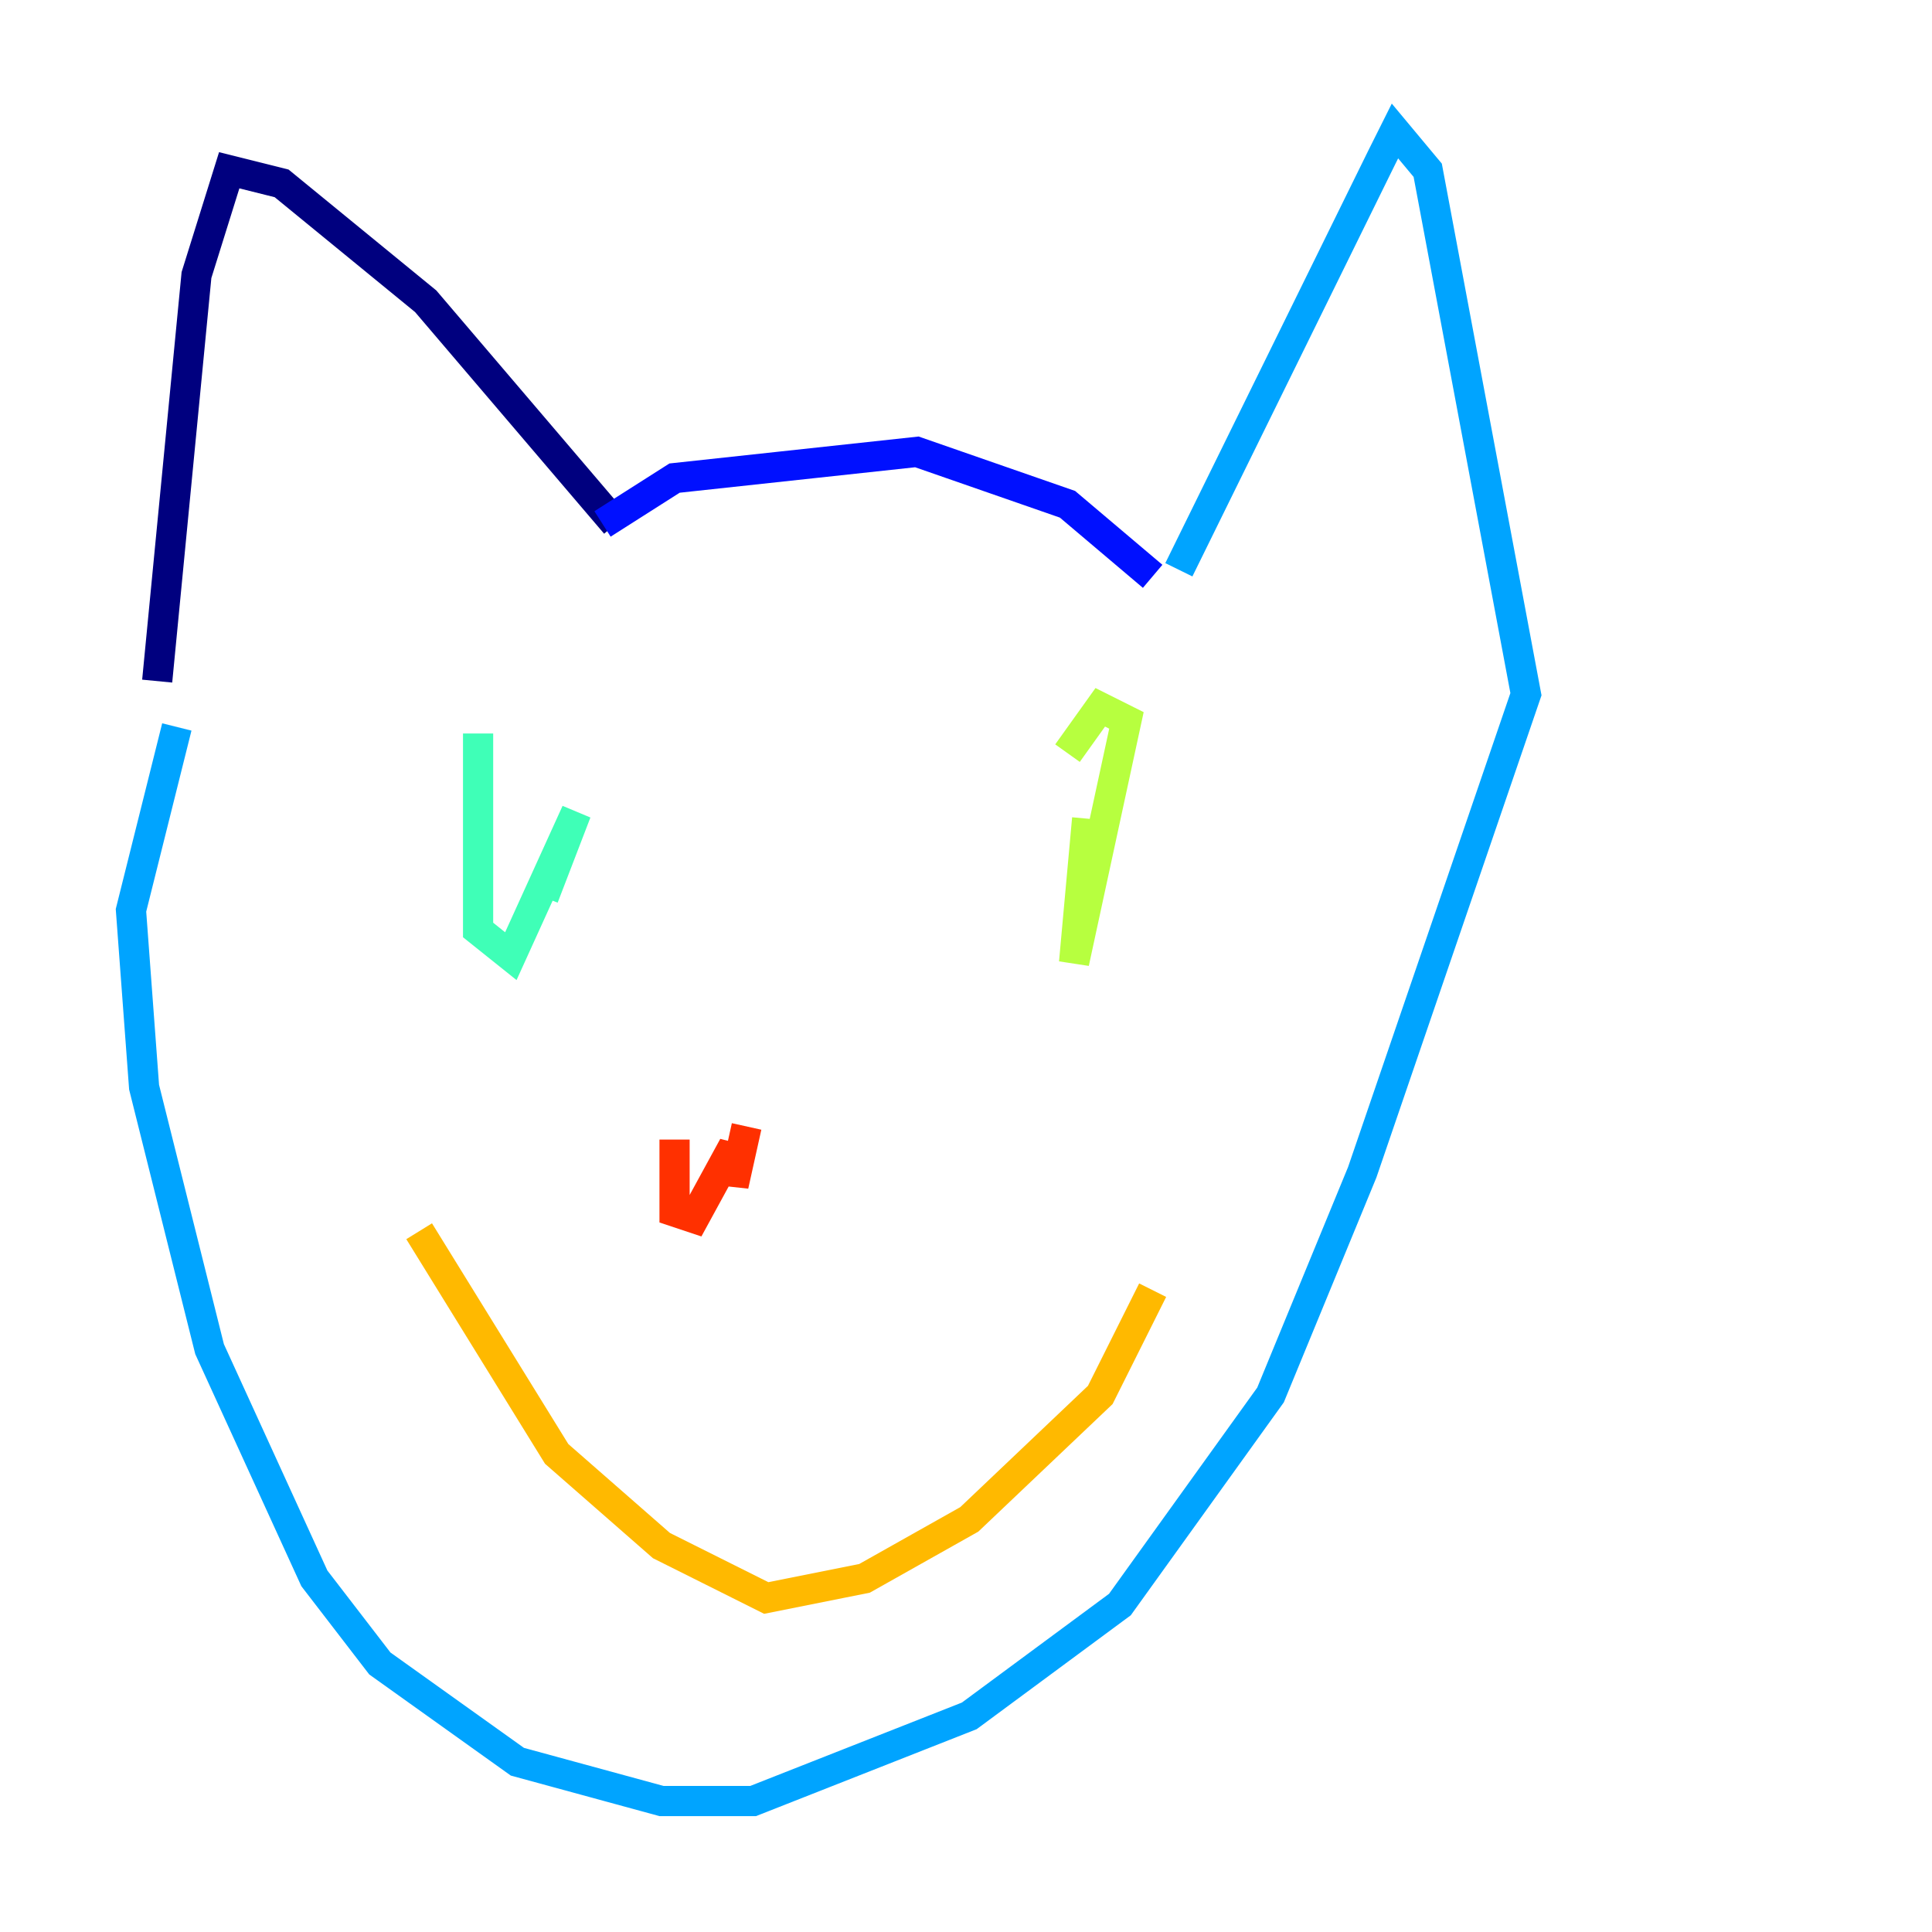 <?xml version="1.0" encoding="utf-8" ?>
<svg baseProfile="tiny" height="128" version="1.2" viewBox="0,0,128,128" width="128" xmlns="http://www.w3.org/2000/svg" xmlns:ev="http://www.w3.org/2001/xml-events" xmlns:xlink="http://www.w3.org/1999/xlink"><defs /><polyline fill="none" points="10.414,45.125 13.017,18.224 15.186,11.281 18.658,12.149 28.203,19.959 40.786,34.712" stroke="#00007f" stroke-width="2" /><polyline fill="none" points="39.919,34.712 44.691,31.675 60.746,29.939 70.725,33.41 76.366,38.183" stroke="#0010ff" stroke-width="2" /><polyline fill="none" points="78.102,37.749 91.552,10.414 92.42,8.678 94.59,11.281 101.098,45.993 90.251,77.668 84.176,92.42 74.197,106.305 64.217,113.681 49.898,119.322 43.824,119.322 34.278,116.719 25.166,110.21 20.827,104.57 13.885,89.383 9.546,72.027 8.678,60.312 11.715,48.163" stroke="#00a4ff" stroke-width="2" /><polyline fill="none" points="31.675,48.597 31.675,61.614 33.844,63.349 38.183,53.803 36.014,59.444" stroke="#3fffb7" stroke-width="2" /><polyline fill="none" points="72.027,54.237 71.159,63.783 74.63,47.729 72.895,46.861 70.725,49.898" stroke="#b7ff3f" stroke-width="2" /><polyline fill="none" points="27.77,81.573 36.881,96.325 43.824,102.4 50.766,105.871 57.275,104.57 64.217,100.664 72.895,92.42 76.366,85.478" stroke="#ffb900" stroke-width="2" /><polyline fill="none" points="44.691,75.498 44.691,80.271 45.993,80.705 48.597,75.932 48.597,78.536 49.464,74.63" stroke="#ff3000" stroke-width="2" /><polyline fill="none" points="46.861,83.742 46.861,83.742" stroke="#7f0000" stroke-width="2" /></svg>